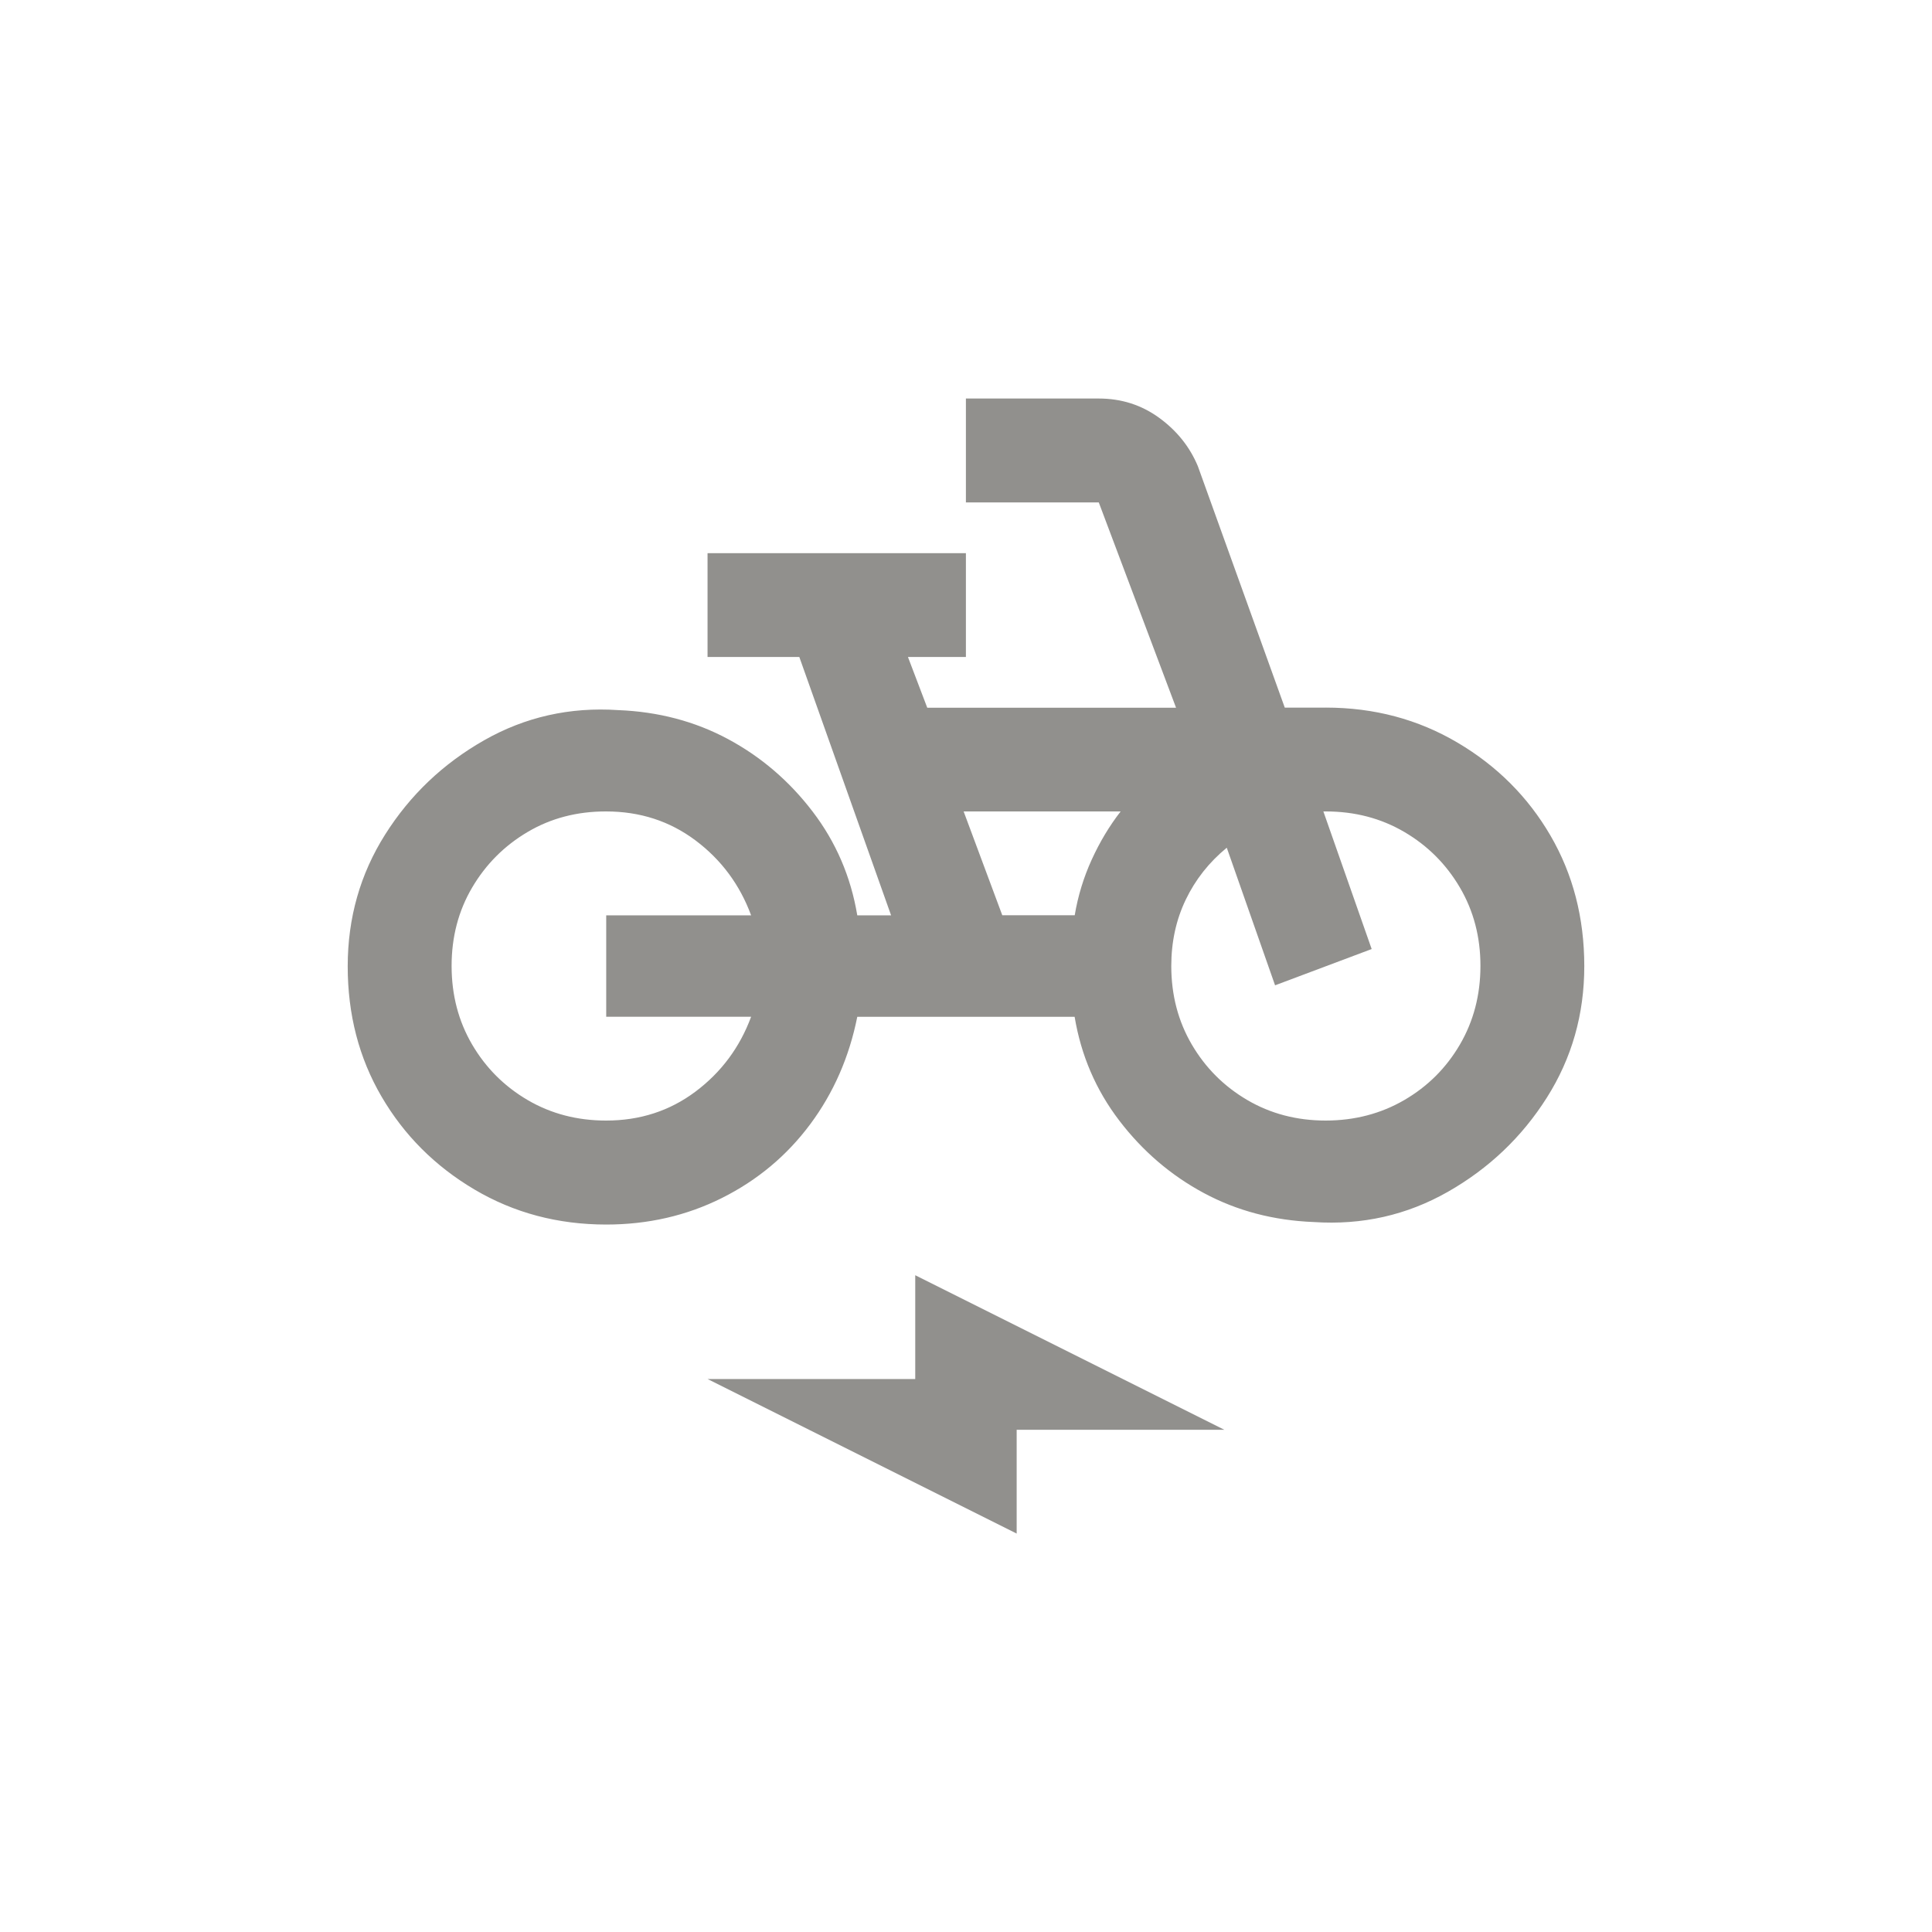 <!-- Generated by IcoMoon.io -->
<svg version="1.1" xmlns="http://www.w3.org/2000/svg" width="40" height="40" viewBox="0 0 40 40">
<title>mt-electric_bike</title>
<path fill="#91908d" d="M27.449 14.651h-0.849l-1.8-5q-0.251-0.6-0.8-1t-1.251-0.4h-2.751v2.151h2.751l1.6 4.251h-5.151l-0.4-1.051h1.2v-2.149h-5.349v2.149h1.9l1.9 5.349h-0.7q-0.2-1.2-0.925-2.149t-1.751-1.5-2.275-0.6q-1.5-0.1-2.775 0.625t-2.049 1.951-0.775 2.725 0.7 2.7 1.925 1.925 2.725 0.725q1.3 0 2.4-0.551t1.825-1.525 0.975-2.225h4.5q0.2 1.2 0.925 2.149t1.751 1.5 2.275 0.6q1.5 0.1 2.775-0.625t2.051-1.951 0.775-2.725-0.7-2.7-1.925-1.925-2.725-0.725zM15.551 21.051q-0.351 0.949-1.151 1.549t-1.851 0.6q-0.9 0-1.625-0.425t-1.149-1.149-0.425-1.625 0.425-1.625 1.149-1.151 1.625-0.425q1.051 0 1.851 0.6t1.151 1.551h-3v2.1h3zM22.251 18.949h-1.5l-0.8-2.149h3.251q-0.349 0.449-0.6 1t-0.351 1.149zM27.449 23.2q-0.9 0-1.625-0.425t-1.149-1.149-0.425-1.625q0-0.751 0.3-1.375t0.849-1.075l1 2.849 2-0.751-1-2.849h0.051q0.9 0 1.625 0.425t1.151 1.151 0.425 1.625-0.425 1.625-1.151 1.149-1.625 0.425zM18.949 28.551h-4.3l6.4 3.2v-2.149h4.3l-6.4-3.2v2.151z"></path>
</svg>
